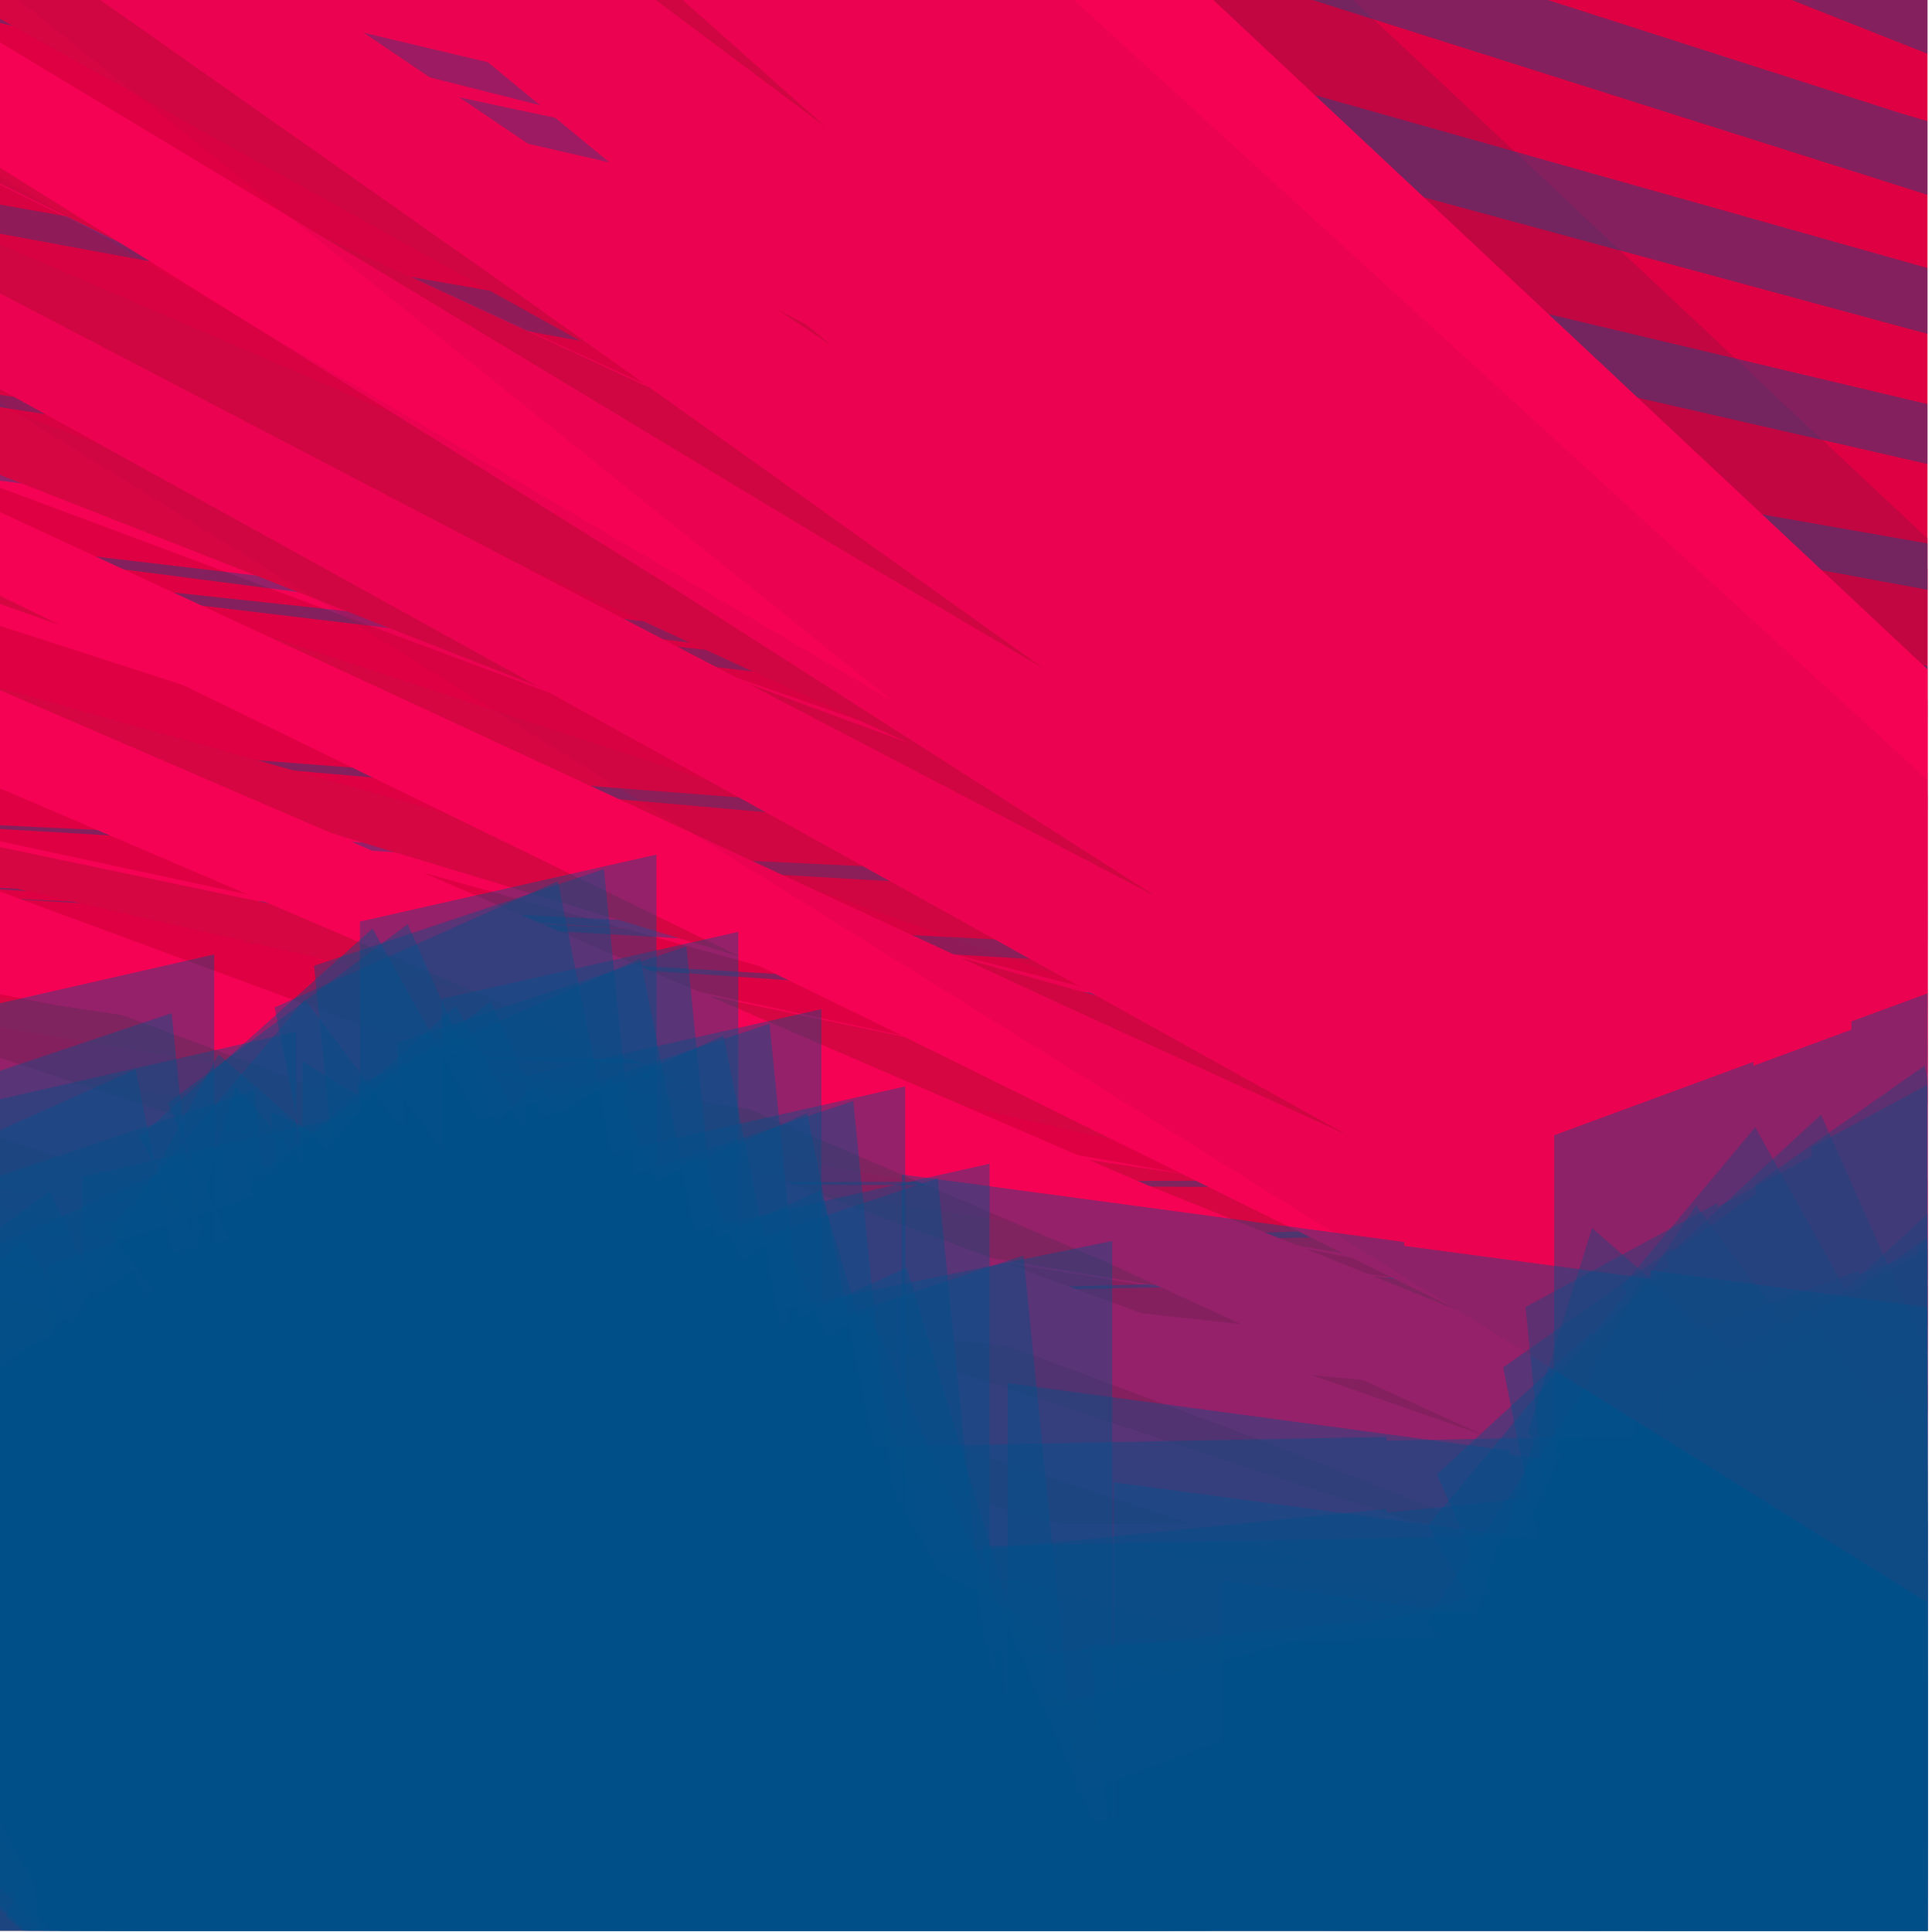 <?xml version="1.0" encoding="utf-8"?>
<!-- Generator: Adobe Illustrator 23.0.1, SVG Export Plug-In . SVG Version: 6.00 Build 0)  -->
<svg version="1.1" id="Layer_1" xmlns="http://www.w3.org/2000/svg" xmlns:xlink="http://www.w3.org/1999/xlink" x="0px" y="0px"
	 viewBox="0 0 300 300" style="enable-background:new 0 0 300 300;" xml:space="preserve">
<style type="text/css">
	.st0{opacity:0.4;fill:#00518A;enable-background:new    ;}
	.st1{clip-path:url(#SVGID_2_);}
	.st2{fill:#F60255;}
	.st3{fill:#DE0042;}
	.st4{fill:#C10642;}
	.st5{fill:#D50642;}
	.st6{opacity:0.4;fill:#00518A;}
	.st7{opacity:0.2;fill:#C10642;}
</style>
<symbol  id="f" viewBox="-57.3 -111.6 114.6 223.2">
	<path class="st0" d="M11.3,101.2V37.8l-22.6-5.1v63.4l-46-10.5v-162l46,10.5v0.6l22.6,5.1v-1.3l46,10.4v162.7L11.3,101.2z"/>
	<path class="st0" d="M29.7,62.5V-0.9l-9,5.6v63.4L2.4,79.5v-162l18.3-11.4v0.6l9-5.6v-1.3L48-111.6V51.1L29.7,62.5z"/>
</symbol>
<symbol  id="g" viewBox="-74.7 -111.6 149.4 223.2">
	<path class="st0" d="M14.7-101.2v63.4l-29.4,5.1v-63.4l-60,10.5v162l60-10.5v-0.6l29.4-5.1v1.3l60-10.4v-162.7L14.7-101.2z"/>
	<path class="st0" d="M38.7-62.5V0.9L27-4.7v-63.4L3.2-79.5v162L27,93.9v-0.6l11.7,5.6v1.3l23.9,11.4V-51.1L38.7-62.5z"/>
</symbol>
<g>
	<defs>
		<rect id="SVGID_1_" width="299.3" height="299.8"/>
	</defs>
	<clipPath id="SVGID_2_">
		<use xlink:href="#SVGID_1_"  style="overflow:visible;"/>
	</clipPath>
	<g class="st1">
		<polygon class="st2" points="342.9,195.4 342.9,129.3 145.1,-56.9 66.8,-56.9 285,136.6 -50.7,-38.2 -50.7,-22.1 		"/>
		<path class="st3" d="M0,0h300.2v300H0V0z"/>
		<polygon class="st4" points="321.8,181 342.9,198.3 342.9,124.5 149.4,-56.9 32.9,-56.9 172.4,57.9 -18.2,-56.9 -50.7,-56.9 
			-50.7,-56.9 		"/>
		<polygon class="st2" points="-50.7,163.4 342.9,225.7 342.9,141.3 77.6,-56.9 36.1,-56.9 52.3,-44.1 33,-56.9 -4.2,-56.9 
			73.7,-2.2 -19.3,-56.9 -50.7,-56.9 -50.7,-56.2 230.8,119.5 -50.7,-9.5 -50.7,4 135.5,94.8 -50.7,20.1 -50.7,31.3 155.6,119.6 
			-50.7,47.6 -50.7,56.8 175.9,141.4 -50.7,73.3 -50.7,80.8 194,159.9 -50.7,97.2 -50.7,103.2 214.8,176.9 -50.7,119.7 -50.7,124.5 
			232,190.8 -50.7,140.8 -50.7,144.5 250.3,203.2 -50.7,160.6 		"/>
		<polygon class="st5" points="-50.7,151 342.9,217.2 342.9,197.6 -50.7,68.5 -50.7,76 303.3,200.2 -50.7,147.2 		"/>
		<path class="st6" d="M63-56.9H24.2l274.3,86.9l12.9,4.4V22.4l-16.2-4.8L63-56.9z M-24.3,59.5l253.5,38.9L-24.3,70.1v1.5l335.6,42
			v-8.5L-24.3,57.9V59.5z M311.4,171.8v-2.7L37,163.2L311.4,171.8z M311.4,165.3v-2.8L37,146.3L311.4,165.3z M311.4,185v-2.1
			l-231.8,0.8L311.4,185z M-24.3,136.6l124.1,7.7L-7,139.1l318.4,18.7V154L-24.3,136.6L-24.3,136.6z M-24.3,113.5l331.4,29.2
			l-331.4-15.7v0.3L311.4,147v-8l-335.6-25.9V113.5z M-24.3,82.8L145,104.7L-24.3,86.5v0.9l335.6,40.1v-6.1L-24.3,81.8V82.8z
			 M-24.3-45.3L89.4-11.3l-113.7-29v4.4l335.6,91V45L-24.3-49.7V-45.3z M-24.3,31.8l335.6,62v-7.3l-335.6-59V31.8z M-24.3-11
			l145.2,36.7L-24.3-5.3V-2l335.6,76.8v-9.2L-24.3-14.1V-11z M120.5,201l0.2,0L120.5,201l190.9-3.5v-1.7l-180.2,4.9L120.5,201z
			 M161.6-56.9h-37.4L261.3-6.7l50,19.8V-2l-45-15.6L161.6-56.9z M311.4,190v-2l-211.2,6.2L311.4,190z M310.7-56.9h-39l39.7,19
			v-18.7L310.7-56.9z M205.2-56.9l21.7,9.1l84.4,35.9v-16.4l-71.8-28.7H205.2z"/>
		<path class="st5" d="M-50.7,161.4l393.6,65.3v-9.1l-393.6-59.1V161.4z M32.2-56.9H-4.4l207,147.7L-50.7-41.4v16.2l166,92.1
			l-166-77V3.5l202.3,99.7L-50.7,16.1v11.3l192.1,88.1l-192.1-71v9.3l344.8,135.6L-50.7,92.6v5.9l242.6,73.3l-242.6-50.9v4.9
			l373.2,85.5l20.3,6.1v-64.5L32.2-56.9z"/>
		<path class="st2" d="M-50.7,237.3l393.6,4v-5.2L-50.7,237.3L-50.7,237.3z M225.8,209.2l-276.5-30v2l134.2,16.7l-134.2-10.7v2
			l279.2,26.7l114.4,14.2v-11.6L225.8,209.2z M342.9,247v-4.5l-382.1,1L342.9,247z"/>
		<path class="st2" d="M-50.7,279.5v0.5l230.8,28.7l-230.8-18.4v0.5L325,326.7l17.9,2.2v-7.3l-22.3-1.8L-50.7,279.5z M-50.7,299.1
			v0.2l42.7,4l-38.6-3l389.5,36v-5.7l-6.3-0.5L-50.7,299.1z M-50.7,254.8v1.3l63.1,10.5l-63.1-8.9v1.2L307,315.5l35.9,6v-8.1
			l-59.7-8.5L-50.7,254.8z M127.7-56.9H84.5L108-33.5L80.1-56.9H41.9l86.4,76.7L70.8-23.2L27.5-56.9H-7.6L54.8-7.6l74.4,61.3
			L82.7,22.8l-118-79.7h-15.4v10.3L80.7,45.8l81.5,58.1l-32.8-19.3L-50.7-24v18.4l154.9,96.7l75.3,48.1l-2.5-1.3L-50.7,19.1v13.3
			l172.8,95.5l87.2,48.4l-44.4-20.3L-50.7,56v11.8l188.7,92l88.5,43.7L178.1,184L-50.7,85.3v15.4L171.8,196l58.4,26.8L196.4,211
			l-247.1-91.3v11.9l248.5,92.8l58.1,22.9l-34.9-10.5l-271.8-89.2v5.3l42.1,14.8L-50.7,155v5.3L221,248.2l49.9,17.5l-32.5-8.3
			l-289.1-81.2v3.8l71.4,21.6l-71.4-18.3v4l294.8,81.8l45.4,13.7l-24-5l-316.3-68.1v4.7L279.2,290l34,8l-34-5.1l-329.8-58.4v2
			L105.8,267l-156.5-23.4v1.9L287,302.3l55.9,10.9V144.8L127.7-56.9z M264.7,334.8l-275.4-13.5l244.6,15.3h95.7l-339.9-29.8
			L264.7,334.8z"/>
		
			<use xlink:href="#f"  width="114.6" height="223.2" x="-57.3" y="-111.6" transform="matrix(0.7 -0.8 -0.8 -0.7 150.021 347.66)" style="overflow:visible;"/>
		
			<use xlink:href="#f"  width="114.6" height="223.2" x="-57.3" y="-111.6" transform="matrix(0.8 -0.7 -0.7 -0.7 142.021 343.765)" style="overflow:visible;"/>
		
			<use xlink:href="#f"  width="114.6" height="223.2" x="-57.3" y="-111.6" transform="matrix(0.9 -0.6 -0.6 -0.8 134.622 338.87)" style="overflow:visible;"/>
		
			<use xlink:href="#f"  width="114.6" height="223.2" x="-57.3" y="-111.6" transform="matrix(0.9 -0.5 -0.5 -0.9 127.918 333.275)" style="overflow:visible;"/>
		
			<use xlink:href="#f"  width="114.6" height="223.2" x="-57.3" y="-111.6" transform="matrix(1.001 -0.4 -0.4 -0.9 122.02 326.88)" style="overflow:visible;"/>
		
			<use xlink:href="#f"  width="114.6" height="223.2" x="-57.3" y="-111.6" transform="matrix(1.001 -0.2 -0.3 -1 116.917 319.89)" style="overflow:visible;"/>
		
			<use xlink:href="#f"  width="114.6" height="223.2" x="-57.3" y="-111.6" transform="matrix(1.001 -0.1 -0.1 -1 112.714 312.295)" style="overflow:visible;"/>
		
			<use xlink:href="#f"  width="114.6" height="223.2" x="-57.3" y="-111.6" transform="matrix(1.101 0 0 -1 109.618 304.3)" style="overflow:visible;"/>
		
			<use xlink:href="#f"  width="114.6" height="223.2" x="-57.3" y="-111.6" transform="matrix(0.7 -0.8 -0.8 -0.7 136.413 335.66)" style="overflow:visible;"/>
		
			<use xlink:href="#f"  width="114.6" height="223.2" x="-57.3" y="-111.6" transform="matrix(0.8 -0.7 -0.7 -0.7 128.513 331.765)" style="overflow:visible;"/>
		
			<use xlink:href="#f"  width="114.6" height="223.2" x="-57.3" y="-111.6" transform="matrix(0.9 -0.6 -0.6 -0.8 121.114 326.87)" style="overflow:visible;"/>
		
			<use xlink:href="#f"  width="114.6" height="223.2" x="-57.3" y="-111.6" transform="matrix(0.9 -0.5 -0.5 -0.9 114.51 321.275)" style="overflow:visible;"/>
		
			<use xlink:href="#f"  width="114.6" height="223.2" x="-57.3" y="-111.6" transform="matrix(1.001 -0.4 -0.4 -0.9 108.612 314.88)" style="overflow:visible;"/>
		
			<use xlink:href="#f"  width="114.6" height="223.2" x="-57.3" y="-111.6" transform="matrix(1.001 -0.2 -0.3 -1 103.509 307.89)" style="overflow:visible;"/>
		
			<use xlink:href="#f"  width="114.6" height="223.2" x="-57.3" y="-111.6" transform="matrix(1.001 -0.1 -0.1 -1 99.407 300.295)" style="overflow:visible;"/>
		
			<use xlink:href="#f"  width="114.6" height="223.2" x="-57.3" y="-111.6" transform="matrix(1.001 0 0 -1 96.305 292.3)" style="overflow:visible;"/>
		
			<use xlink:href="#f"  width="114.6" height="223.2" x="-57.3" y="-111.6" transform="matrix(0.7 -0.8 -0.8 -0.7 122.905 323.66)" style="overflow:visible;"/>
		
			<use xlink:href="#f"  width="114.6" height="223.2" x="-57.3" y="-111.6" transform="matrix(0.8 -0.7 -0.7 -0.7 115.006 319.765)" style="overflow:visible;"/>
		
			<use xlink:href="#f"  width="114.6" height="223.2" x="-57.3" y="-111.6" transform="matrix(0.8 -0.6 -0.6 -0.8 107.802 314.87)" style="overflow:visible;"/>
		
			<use xlink:href="#f"  width="114.6" height="223.2" x="-57.3" y="-111.6" transform="matrix(0.9 -0.5 -0.5 -0.9 101.203 309.275)" style="overflow:visible;"/>
		
			<use xlink:href="#f"  width="114.6" height="223.2" x="-57.3" y="-111.6" transform="matrix(1.001 -0.4 -0.4 -0.9 95.305 302.88)" style="overflow:visible;"/>
		
			<use xlink:href="#f"  width="114.6" height="223.2" x="-57.3" y="-111.6" transform="matrix(1.001 -0.2 -0.2 -1 90.302 295.89)" style="overflow:visible;"/>
		
			<use xlink:href="#f"  width="114.6" height="223.2" x="-57.3" y="-111.6" transform="matrix(1.001 -0.1 -0.1 -1 86.299 288.295)" style="overflow:visible;"/>
		
			<use xlink:href="#f"  width="114.6" height="223.2" x="-57.3" y="-111.6" transform="matrix(1.001 0 0 -1 83.198 280.3)" style="overflow:visible;"/>
		
			<use xlink:href="#f"  width="114.6" height="223.2" x="-57.3" y="-111.6" transform="matrix(0.7 -0.8 -0.8 -0.7 109.498 311.66)" style="overflow:visible;"/>
		
			<use xlink:href="#f"  width="114.6" height="223.2" x="-57.3" y="-111.6" transform="matrix(0.8 -0.7 -0.7 -0.7 101.698 307.765)" style="overflow:visible;"/>
		
			<use xlink:href="#f"  width="114.6" height="223.2" x="-57.3" y="-111.6" transform="matrix(0.8 -0.6 -0.6 -0.8 94.494 302.87)" style="overflow:visible;"/>
		
			<use xlink:href="#f"  width="114.6" height="223.2" x="-57.3" y="-111.6" transform="matrix(0.9 -0.5 -0.5 -0.9 87.995 297.275)" style="overflow:visible;"/>
		
			<use xlink:href="#f"  width="114.6" height="223.2" x="-57.3" y="-111.6" transform="matrix(1.001 -0.4 -0.4 -0.9 82.197 290.88)" style="overflow:visible;"/>
		
			<use xlink:href="#f"  width="114.6" height="223.2" x="-57.3" y="-111.6" transform="matrix(1.001 -0.2 -0.2 -1 77.294 283.89)" style="overflow:visible;"/>
		
			<use xlink:href="#f"  width="114.6" height="223.2" x="-57.3" y="-111.6" transform="matrix(1.001 -0.1 -0.1 -1 73.292 276.295)" style="overflow:visible;"/>
		
			<use xlink:href="#f"  width="114.6" height="223.2" x="-57.3" y="-111.6" transform="matrix(1.001 0 0 -1 70.19 268.3)" style="overflow:visible;"/>
		
			<use xlink:href="#f"  width="114.6" height="223.2" x="-57.3" y="-111.6" transform="matrix(0.7 -0.8 -0.8 -0.7 96.19 299.66)" style="overflow:visible;"/>
		
			<use xlink:href="#f"  width="114.6" height="223.2" x="-57.3" y="-111.6" transform="matrix(0.8 -0.7 -0.7 -0.7 88.591 295.765)" style="overflow:visible;"/>
		
			<use xlink:href="#f"  width="114.6" height="223.2" x="-57.3" y="-111.6" transform="matrix(0.8 -0.6 -0.6 -0.8 81.386 290.87)" style="overflow:visible;"/>
		
			<use xlink:href="#f"  width="114.6" height="223.2" x="-57.3" y="-111.6" transform="matrix(0.9 -0.5 -0.5 -0.9 74.988 285.275)" style="overflow:visible;"/>
		
			<use xlink:href="#f"  width="114.6" height="223.2" x="-57.3" y="-111.6" transform="matrix(0.9 -0.4 -0.4 -0.9 69.285 278.88)" style="overflow:visible;"/>
		
			<use xlink:href="#f"  width="114.6" height="223.2" x="-57.3" y="-111.6" transform="matrix(1.001 -0.2 -0.2 -1 64.387 271.89)" style="overflow:visible;"/>
		
			<use xlink:href="#f"  width="114.6" height="223.2" x="-57.3" y="-111.6" transform="matrix(1.001 -0.1 -0.1 -1 60.385 264.295)" style="overflow:visible;"/>
		
			<use xlink:href="#f"  width="114.6" height="223.2" x="-57.3" y="-111.6" transform="matrix(1.001 0 0 -1 57.283 256.3)" style="overflow:visible;"/>
		
			<use xlink:href="#f"  width="114.6" height="223.2" x="-57.3" y="-111.6" transform="matrix(0.7 -0.8 -0.8 -0.7 83.082 287.66)" style="overflow:visible;"/>
		
			<use xlink:href="#f"  width="114.6" height="223.2" x="-57.3" y="-111.6" transform="matrix(0.744 -0.669 0.669 0.743 75.482 283.795)" style="overflow:visible;"/>
		
			<use xlink:href="#f"  width="114.6" height="223.2" x="-57.3" y="-111.6" transform="matrix(0.8 -0.6 -0.6 -0.8 68.479 278.87)" style="overflow:visible;"/>
		
			<use xlink:href="#f"  width="114.6" height="223.2" x="-57.3" y="-111.6" transform="matrix(0.9 -0.5 -0.5 -0.9 62.081 273.275)" style="overflow:visible;"/>
		
			<use xlink:href="#f"  width="114.6" height="223.2" x="-57.3" y="-111.6" transform="matrix(0.9 -0.4 -0.4 -0.9 56.377 266.88)" style="overflow:visible;"/>
		
			<use xlink:href="#f"  width="114.6" height="223.2" x="-57.3" y="-111.6" transform="matrix(1.001 -0.2 -0.2 -1 51.58 259.89)" style="overflow:visible;"/>
		
			<use xlink:href="#f"  width="114.6" height="223.2" x="-57.3" y="-111.6" transform="matrix(1.001 -0.1 -0.1 -1 47.577 252.295)" style="overflow:visible;"/>
		
			<use xlink:href="#f"  width="114.6" height="223.2" x="-57.3" y="-111.6" transform="matrix(1.001 0 0 -1 44.575 244.3)" style="overflow:visible;"/>
		
			<use xlink:href="#g"  width="149.4" height="223.2" x="-74.7" y="-111.6" transform="matrix(1.3 0 0 -0.999 286.799 321.8)" style="overflow:visible;"/>
		
			<use xlink:href="#g"  width="149.4" height="223.2" x="-74.7" y="-111.6" transform="matrix(1.3 -0.2 -9.999023e-02 -0.999 273.992 316.71)" style="overflow:visible;"/>
		
			<use xlink:href="#g"  width="149.4" height="223.2" x="-74.7" y="-111.6" transform="matrix(1.3 0 0 -0.999 270.089 306.5)" style="overflow:visible;"/>
		
			<use xlink:href="#g"  width="149.4" height="223.2" x="-74.7" y="-111.6" transform="matrix(1 -0.7 -0.6 -0.799 284.413 335.535)" style="overflow:visible;"/>
		
			<use xlink:href="#g"  width="149.4" height="223.2" x="-74.7" y="-111.6" transform="matrix(1.2 -0.5 -0.4 -0.899 268.794 320.125)" style="overflow:visible;"/>
		
			<use xlink:href="#g"  width="149.4" height="223.2" x="-74.7" y="-111.6" transform="matrix(1.2 -0.3 -0.2 -0.999 262.49 311.115)" style="overflow:visible;"/>
		
			<use xlink:href="#g"  width="149.4" height="223.2" x="-74.7" y="-111.6" transform="matrix(1.3 -0.2 -9.999023e-02 -0.999 257.382 301.41)" style="overflow:visible;"/>
		
			<use xlink:href="#g"  width="149.4" height="223.2" x="-74.7" y="-111.6" transform="matrix(1.3 0 0 -0.999 253.58 291.1)" style="overflow:visible;"/>
		
			<use xlink:href="#g"  width="149.4" height="223.2" x="-74.7" y="-111.6" transform="matrix(0.8 -0.999 -0.8 -0.7 286.424 331.35)" style="overflow:visible;"/>
		
			<use xlink:href="#g"  width="149.4" height="223.2" x="-74.7" y="-111.6" transform="matrix(0.9 -0.799 -0.7 -0.7 276.713 326.34)" style="overflow:visible;"/>
		
			<use xlink:href="#g"  width="149.4" height="223.2" x="-74.7" y="-111.6" transform="matrix(1 -0.7 -0.6 -0.799 267.703 320.135)" style="overflow:visible;"/>
		
			<use xlink:href="#g"  width="149.4" height="223.2" x="-74.7" y="-111.6" transform="matrix(1.1 -0.6 -0.5 -0.899 259.493 312.93)" style="overflow:visible;"/>
		
			<use xlink:href="#g"  width="149.4" height="223.2" x="-74.7" y="-111.6" transform="matrix(1.2 -0.5 -0.4 -0.899 252.284 304.725)" style="overflow:visible;"/>
		
			<use xlink:href="#g"  width="149.4" height="223.2" x="-74.7" y="-111.6" transform="matrix(1.2 -0.3 -0.2 -0.999 246.081 295.715)" style="overflow:visible;"/>
		
			<use xlink:href="#g"  width="149.4" height="223.2" x="-74.7" y="-111.6" transform="matrix(1.3 -0.2 -9.999023e-02 -0.999 240.973 286.01)" style="overflow:visible;"/>
		<polygon class="st7" points="138.5,108.8 -50.7,-2.3 -50.7,30.9 342.9,276 342.9,160.9 104.5,-56.9 -50.7,-56.9 -50.7,-43.1 		"/>
		
			<use xlink:href="#g"  width="149.4" height="223.2" x="-74.7" y="-111.6" transform="matrix(1.3 0 0 -0.999 237.171 258.695)" style="overflow:visible;"/>
	</g>
</g>
</svg>
